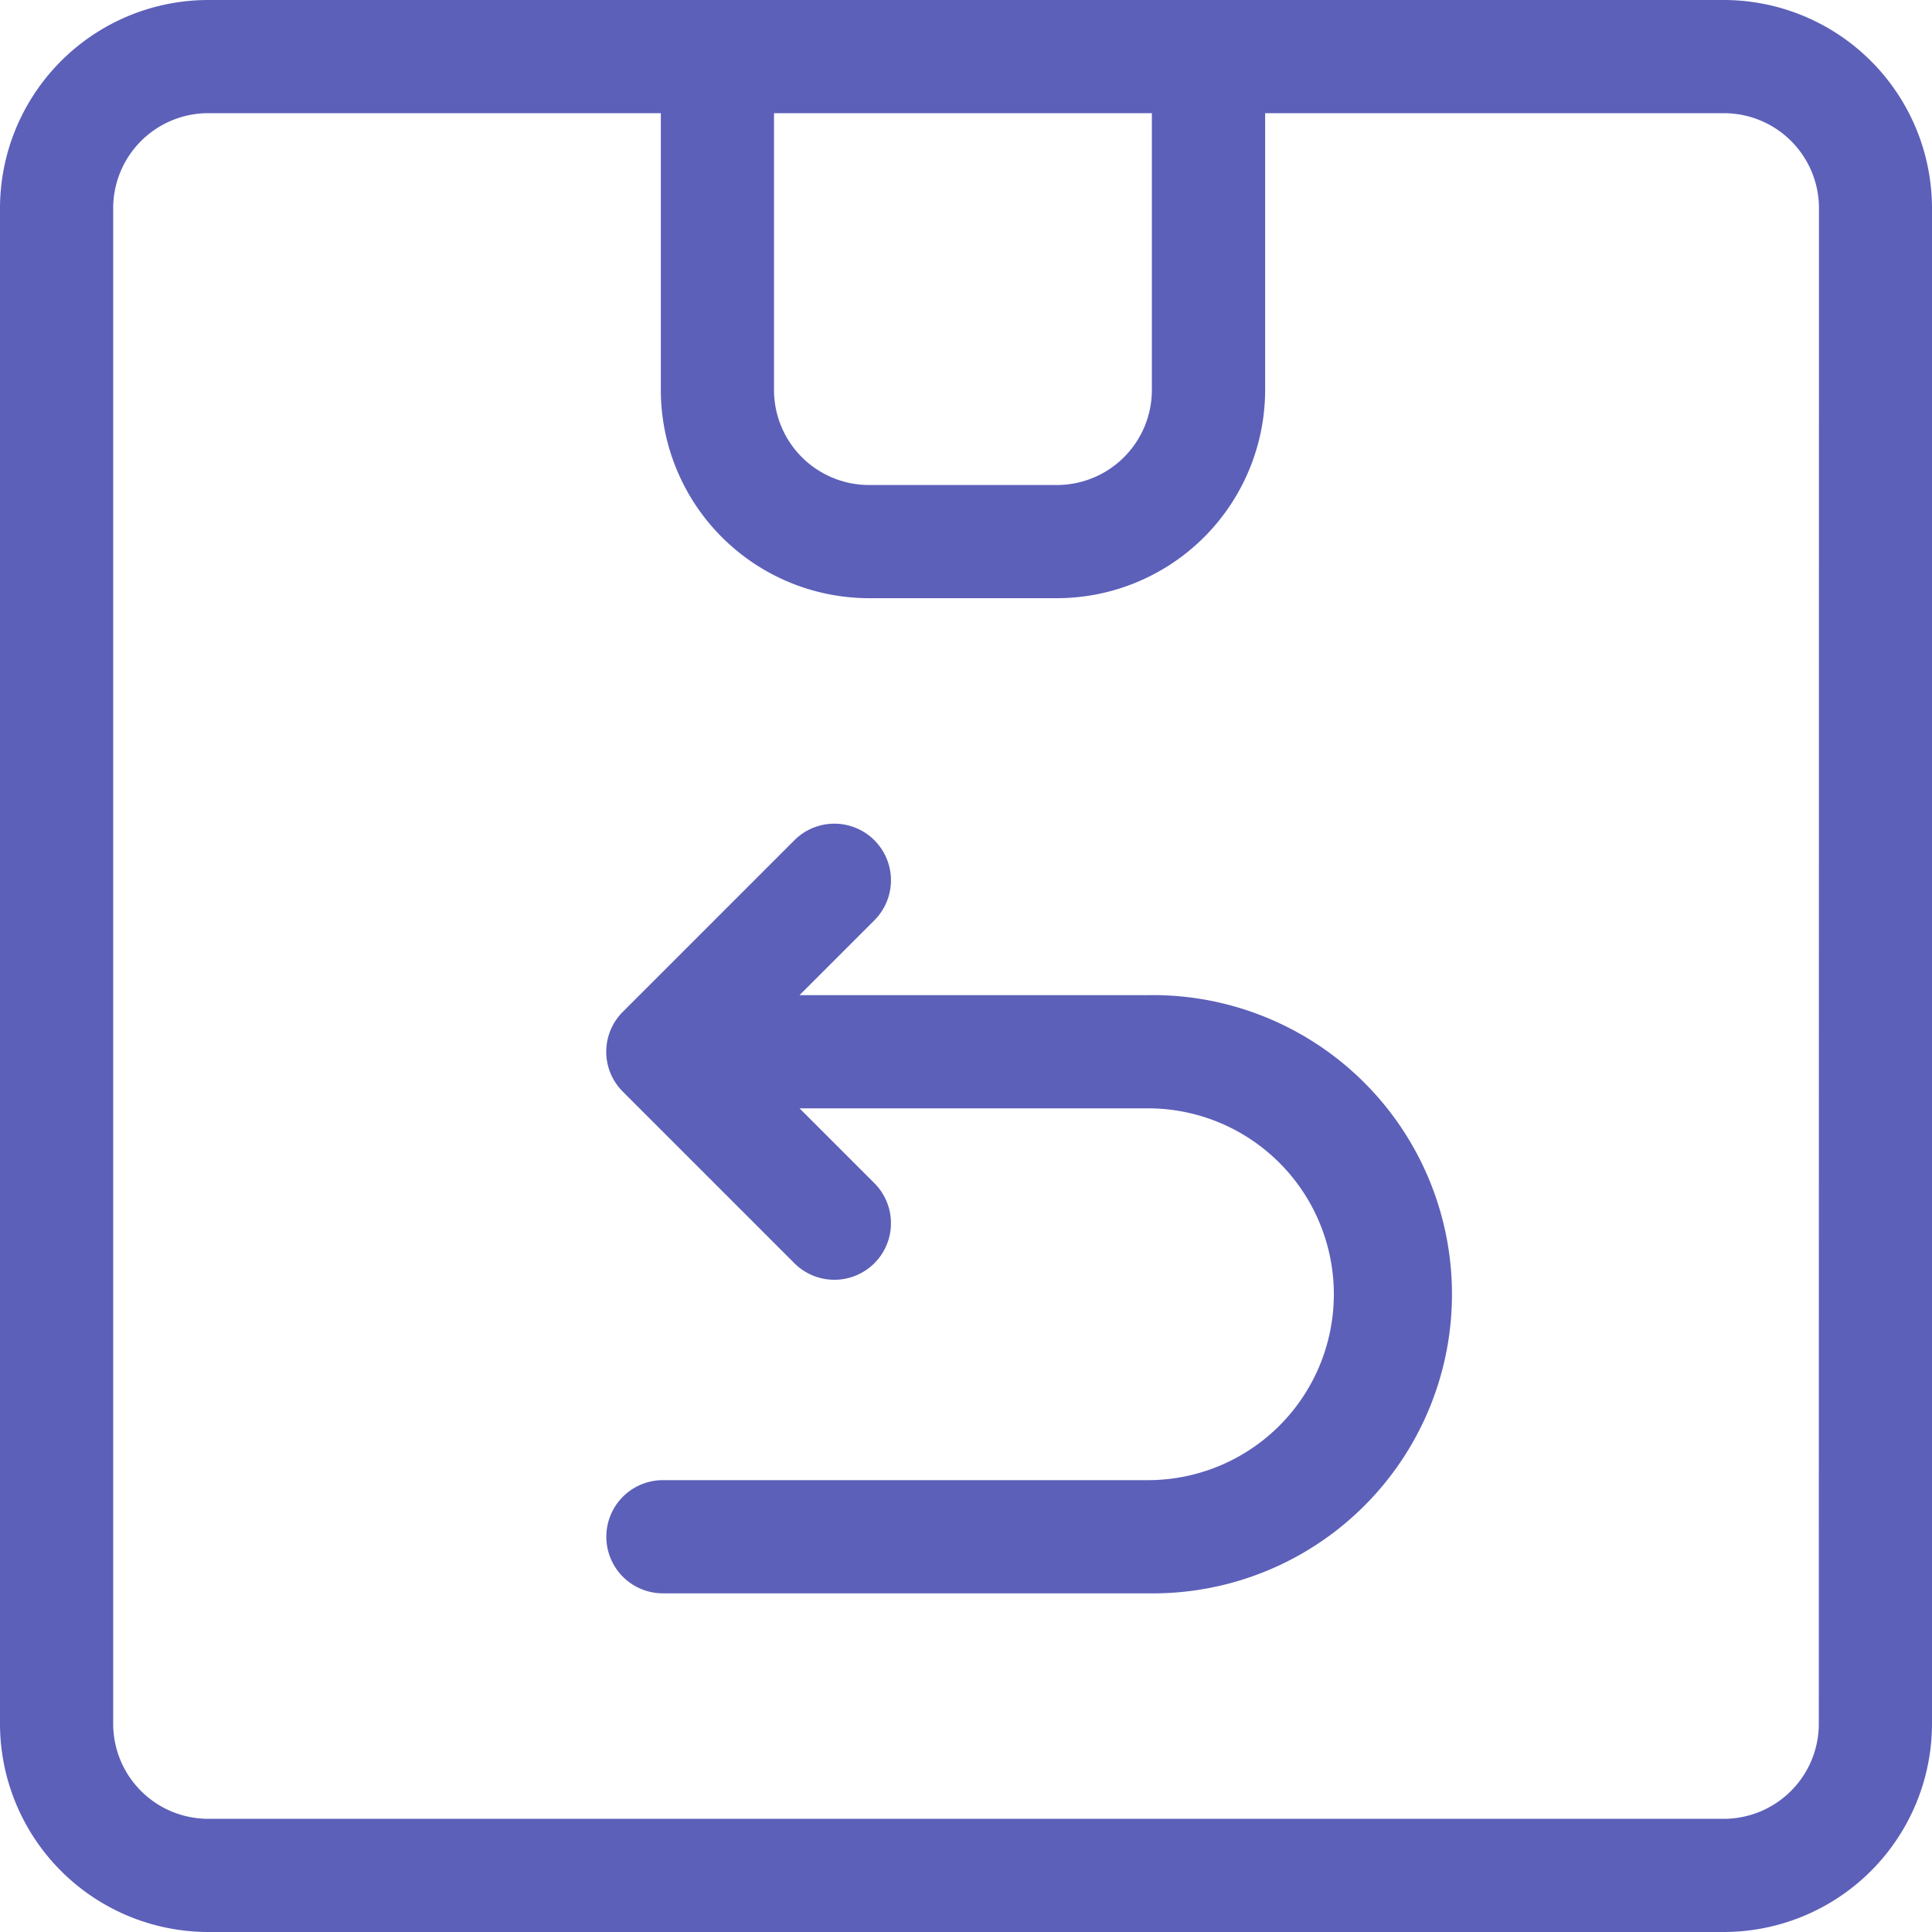 <svg xmlns="http://www.w3.org/2000/svg" width="24" height="24" viewBox="0 0 24 24">
  <g id="svgexport-7" transform="translate(0)">
    <path id="Path_78839" data-name="Path 78839" d="M21.414,0H2.586A2.589,2.589,0,0,0,0,2.586V21.414A2.589,2.589,0,0,0,2.586,24H21.414A2.589,2.589,0,0,0,24,21.414V2.586A2.589,2.589,0,0,0,21.414,0ZM9.615,1.406h4.694V4.845a1.181,1.181,0,0,1-1.18,1.18H10.795a1.181,1.181,0,0,1-1.18-1.18ZM22.594,21.414a1.181,1.181,0,0,1-1.18,1.18H2.586a1.181,1.181,0,0,1-1.18-1.18V2.586a1.181,1.181,0,0,1,1.18-1.18H8.209V4.845a2.589,2.589,0,0,0,2.586,2.586H13.13a2.589,2.589,0,0,0,2.586-2.586V1.406h5.7a1.181,1.181,0,0,1,1.18,1.18Zm0,0" fill="#5c60b9"/>
    <path id="Path_78840" data-name="Path 78840" d="M167.392,220.408h-4.327l.93-.93a.7.7,0,0,0-.994-.994l-2.13,2.13a.7.7,0,0,0,0,.994l2.13,2.13a.7.7,0,0,0,.994-.994l-.93-.93h4.328a2.309,2.309,0,1,1,0,4.619h-6.025a.7.7,0,1,0,0,1.406h6.025a3.716,3.716,0,1,0,0-7.431Zm0,0" transform="translate(-153.133 -208.046)" fill="#5c60b9"/>
  </g>
</svg>
